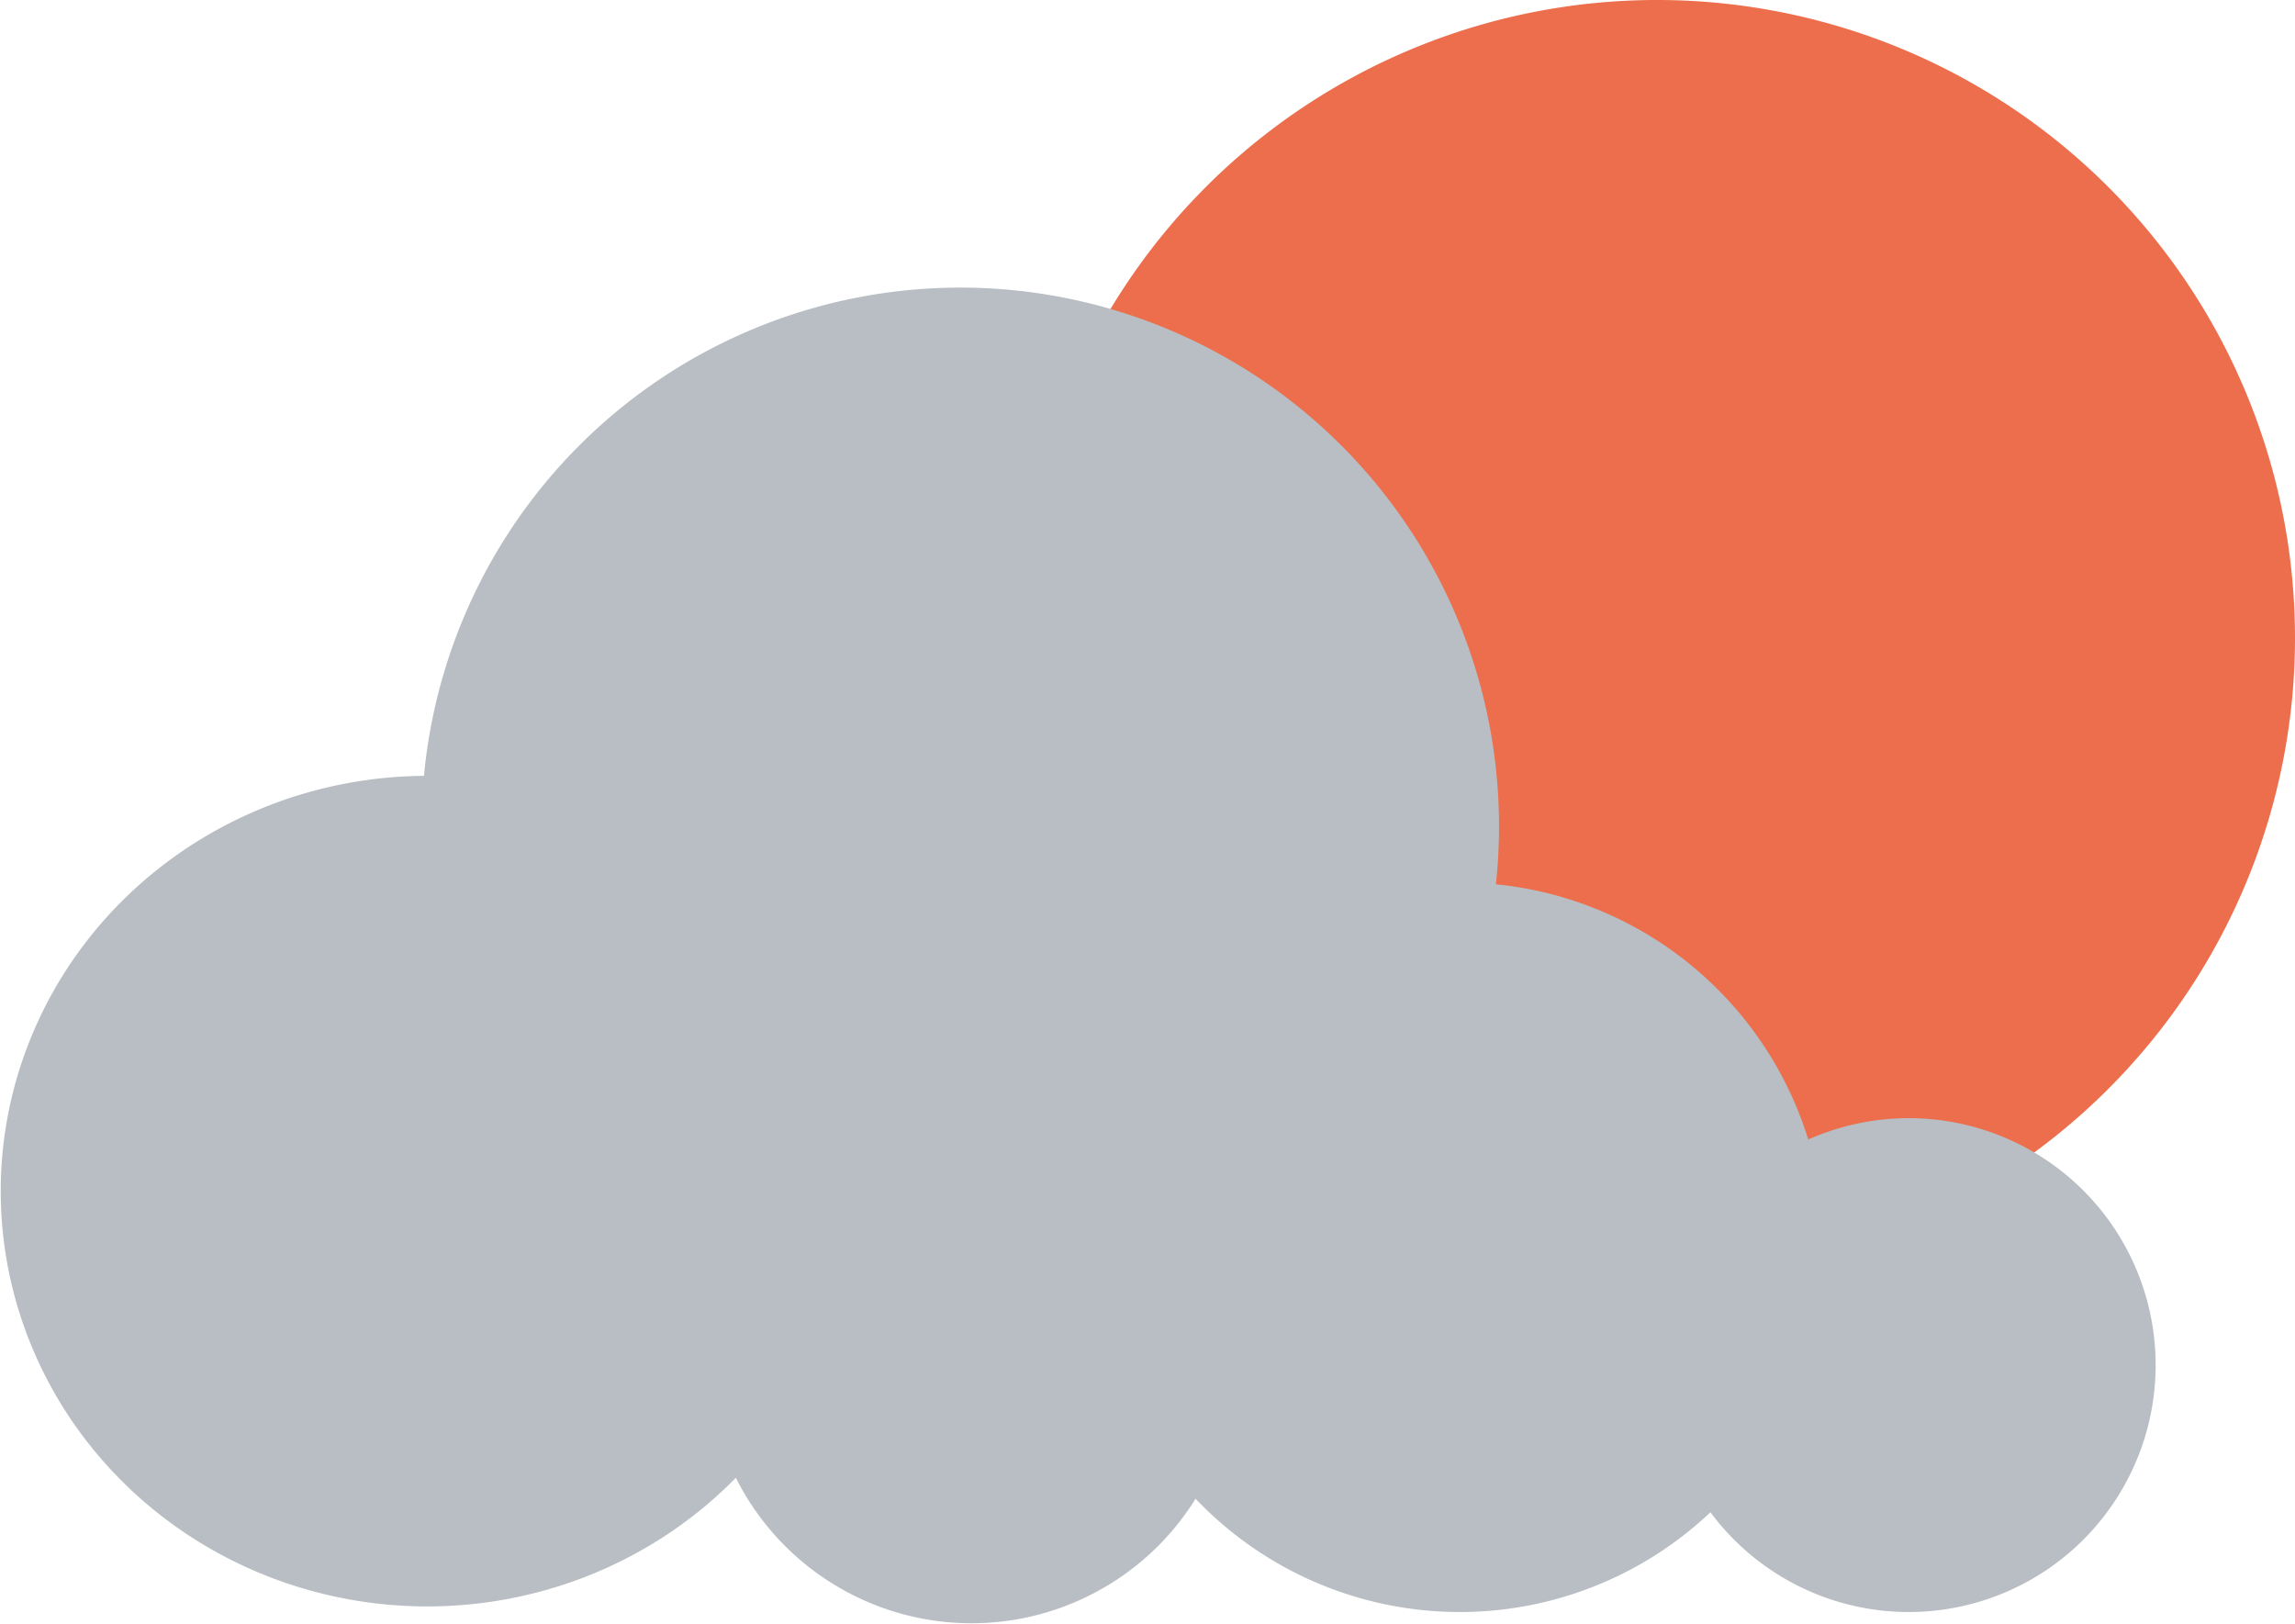 <?xml version="1.0" encoding="UTF-8" standalone="no"?>
<!-- Created with Inkscape (http://www.inkscape.org/) -->

<svg
   width="122.551mm"
   height="86.721mm"
   viewBox="0 0 122.551 86.721"
   version="1.1"
   id="svg1"
   inkscape:version="1.3.2 (091e20e, 2023-11-25, custom)"
   sodipodi:docname="02d.svg"
   xmlns:inkscape="http://www.inkscape.org/namespaces/inkscape"
   xmlns:sodipodi="http://sodipodi.sourceforge.net/DTD/sodipodi-0.dtd"
   xmlns="http://www.w3.org/2000/svg"
   xmlns:svg="http://www.w3.org/2000/svg">
  <sodipodi:namedview
     id="namedview1"
     pagecolor="#ffffff"
     bordercolor="#666666"
     borderopacity="1.0"
     inkscape:showpageshadow="2"
     inkscape:pageopacity="0.0"
     inkscape:pagecheckerboard="0"
     inkscape:deskcolor="#d1d1d1"
     inkscape:document-units="mm"
     inkscape:zoom="0.52724989"
     inkscape:cx="236.13092"
     inkscape:cy="338.54915"
     inkscape:window-width="958"
     inkscape:window-height="1033"
     inkscape:window-x="952"
     inkscape:window-y="0"
     inkscape:window-maximized="0"
     inkscape:current-layer="layer1" />
  <defs
     id="defs1" />
  <g
     inkscape:label="Layer 1"
     inkscape:groupmode="layer"
     id="layer1"
     transform="translate(-35.849,-52.241)">
    <path
       style="fill:#ec6e4c;fill-opacity:1;stroke:none;stroke-width:0.5;stroke-linecap:round;paint-order:stroke fill markers"
       id="path1"
       sodipodi:type="arc"
       sodipodi:cx="124.33511"
       sodipodi:cy="86.305733"
       sodipodi:rx="34.064514"
       sodipodi:ry="34.064514"
       sodipodi:start="0"
       sodipodi:end="6.2778341"
       sodipodi:open="true"
       sodipodi:arc-type="arc"
       d="M 158.4,86.306 A 34.065,34.065 0 0 1 124.381,120.37 34.065,34.065 0 0 1 90.271,86.397 34.065,34.065 0 0 1 124.198,52.241 34.065,34.065 0 0 1 158.399,86.123" />
    <g
       id="g2"
       transform="matrix(-1.689,0,0,1.689,269.624,-126.282)">
      <path
         style="fill:#b8bec3;fill-opacity:1;stroke:none;stroke-width:0.5;stroke-linecap:round;paint-order:stroke fill markers"
         id="path8"
         sodipodi:type="arc"
         sodipodi:cx="108.04839"
         sodipodi:cy="131.82259"
         sodipodi:rx="17.032257"
         sodipodi:ry="17.032257"
         sodipodi:start="0"
         sodipodi:end="6.2778341"
         sodipodi:open="true"
         sodipodi:arc-type="arc"
         d="m 125.081,131.823 a 17.032,17.032 0 0 1 -17.009,17.032 17.032,17.032 0 0 1 -17.055,-16.987 17.032,17.032 0 0 1 16.964,-17.078 17.032,17.032 0 0 1 17.1,16.941" />
      <g
         id="g10"
         transform="translate(0.532,-17.742)"
         style="fill:#b8bec3;fill-opacity:1">
        <path
           style="fill:#b8bec3;fill-opacity:1;stroke:none;stroke-width:0.4;stroke-linecap:round;paint-order:stroke fill markers"
           id="path6"
           sodipodi:type="arc"
           sodipodi:cx="77.532249"
           sodipodi:cy="166.59677"
           sodipodi:rx="7.8064513"
           sodipodi:ry="7.8064513"
           sodipodi:start="0"
           sodipodi:end="6.2778341"
           sodipodi:open="true"
           sodipodi:arc-type="arc"
           d="m 85.339,166.597 a 7.806,7.806 0 0 1 -7.796,7.806 7.806,7.806 0 0 1 -7.817,-7.786 7.806,7.806 0 0 1 7.775,-7.827 7.806,7.806 0 0 1 7.838,7.765" />
        <path
           style="fill:#b8bec3;fill-opacity:1;stroke:none;stroke-width:0.451;stroke-linecap:round;paint-order:stroke fill markers"
           id="path7"
           sodipodi:type="arc"
           sodipodi:cx="91.7258"
           sodipodi:cy="162.87096"
           sodipodi:rx="11.532258"
           sodipodi:ry="11.532258"
           sodipodi:start="0"
           sodipodi:end="6.2778341"
           sodipodi:open="true"
           sodipodi:arc-type="arc"
           d="M 103.258,162.871 A 11.532,11.532 0 0 1 91.741,174.403 11.532,11.532 0 0 1 80.194,162.902 11.532,11.532 0 0 1 91.68,151.339 11.532,11.532 0 0 1 103.258,162.809" />
        <path
           style="fill:#b8bec3;fill-opacity:1;stroke:none;stroke-width:0.326;stroke-linecap:round;paint-order:stroke fill markers"
           id="path9"
           sodipodi:type="arc"
           sodipodi:cx="107.16128"
           sodipodi:cy="166.41934"
           sodipodi:rx="8.3387098"
           sodipodi:ry="8.3387098"
           sodipodi:start="0"
           sodipodi:end="6.2778341"
           sodipodi:open="true"
           sodipodi:arc-type="arc"
           d="m 115.5,166.419 a 8.339,8.339 0 0 1 -8.328,8.339 8.339,8.339 0 0 1 -8.35,-8.316 8.339,8.339 0 0 1 8.305,-8.361 8.339,8.339 0 0 1 8.372,8.294" />
        <path
           style="fill:#b8bec3;fill-opacity:1;stroke:none;stroke-width:0.521;stroke-linecap:round;paint-order:stroke fill markers"
           id="path10"
           sodipodi:type="arc"
           sodipodi:cx="124.37096"
           sodipodi:cy="161.09677"
           sodipodi:rx="13.483871"
           sodipodi:ry="13.129032"
           sodipodi:start="0"
           sodipodi:end="6.2778341"
           sodipodi:open="true"
           sodipodi:arc-type="arc"
           d="m 137.855,161.097 a 13.484,13.129 0 0 1 -13.466,13.129 13.484,13.129 0 0 1 -13.502,-13.094 13.484,13.129 0 0 1 13.43,-13.164 13.484,13.129 0 0 1 13.538,13.059" />
      </g>
    </g>
  </g>
</svg>
